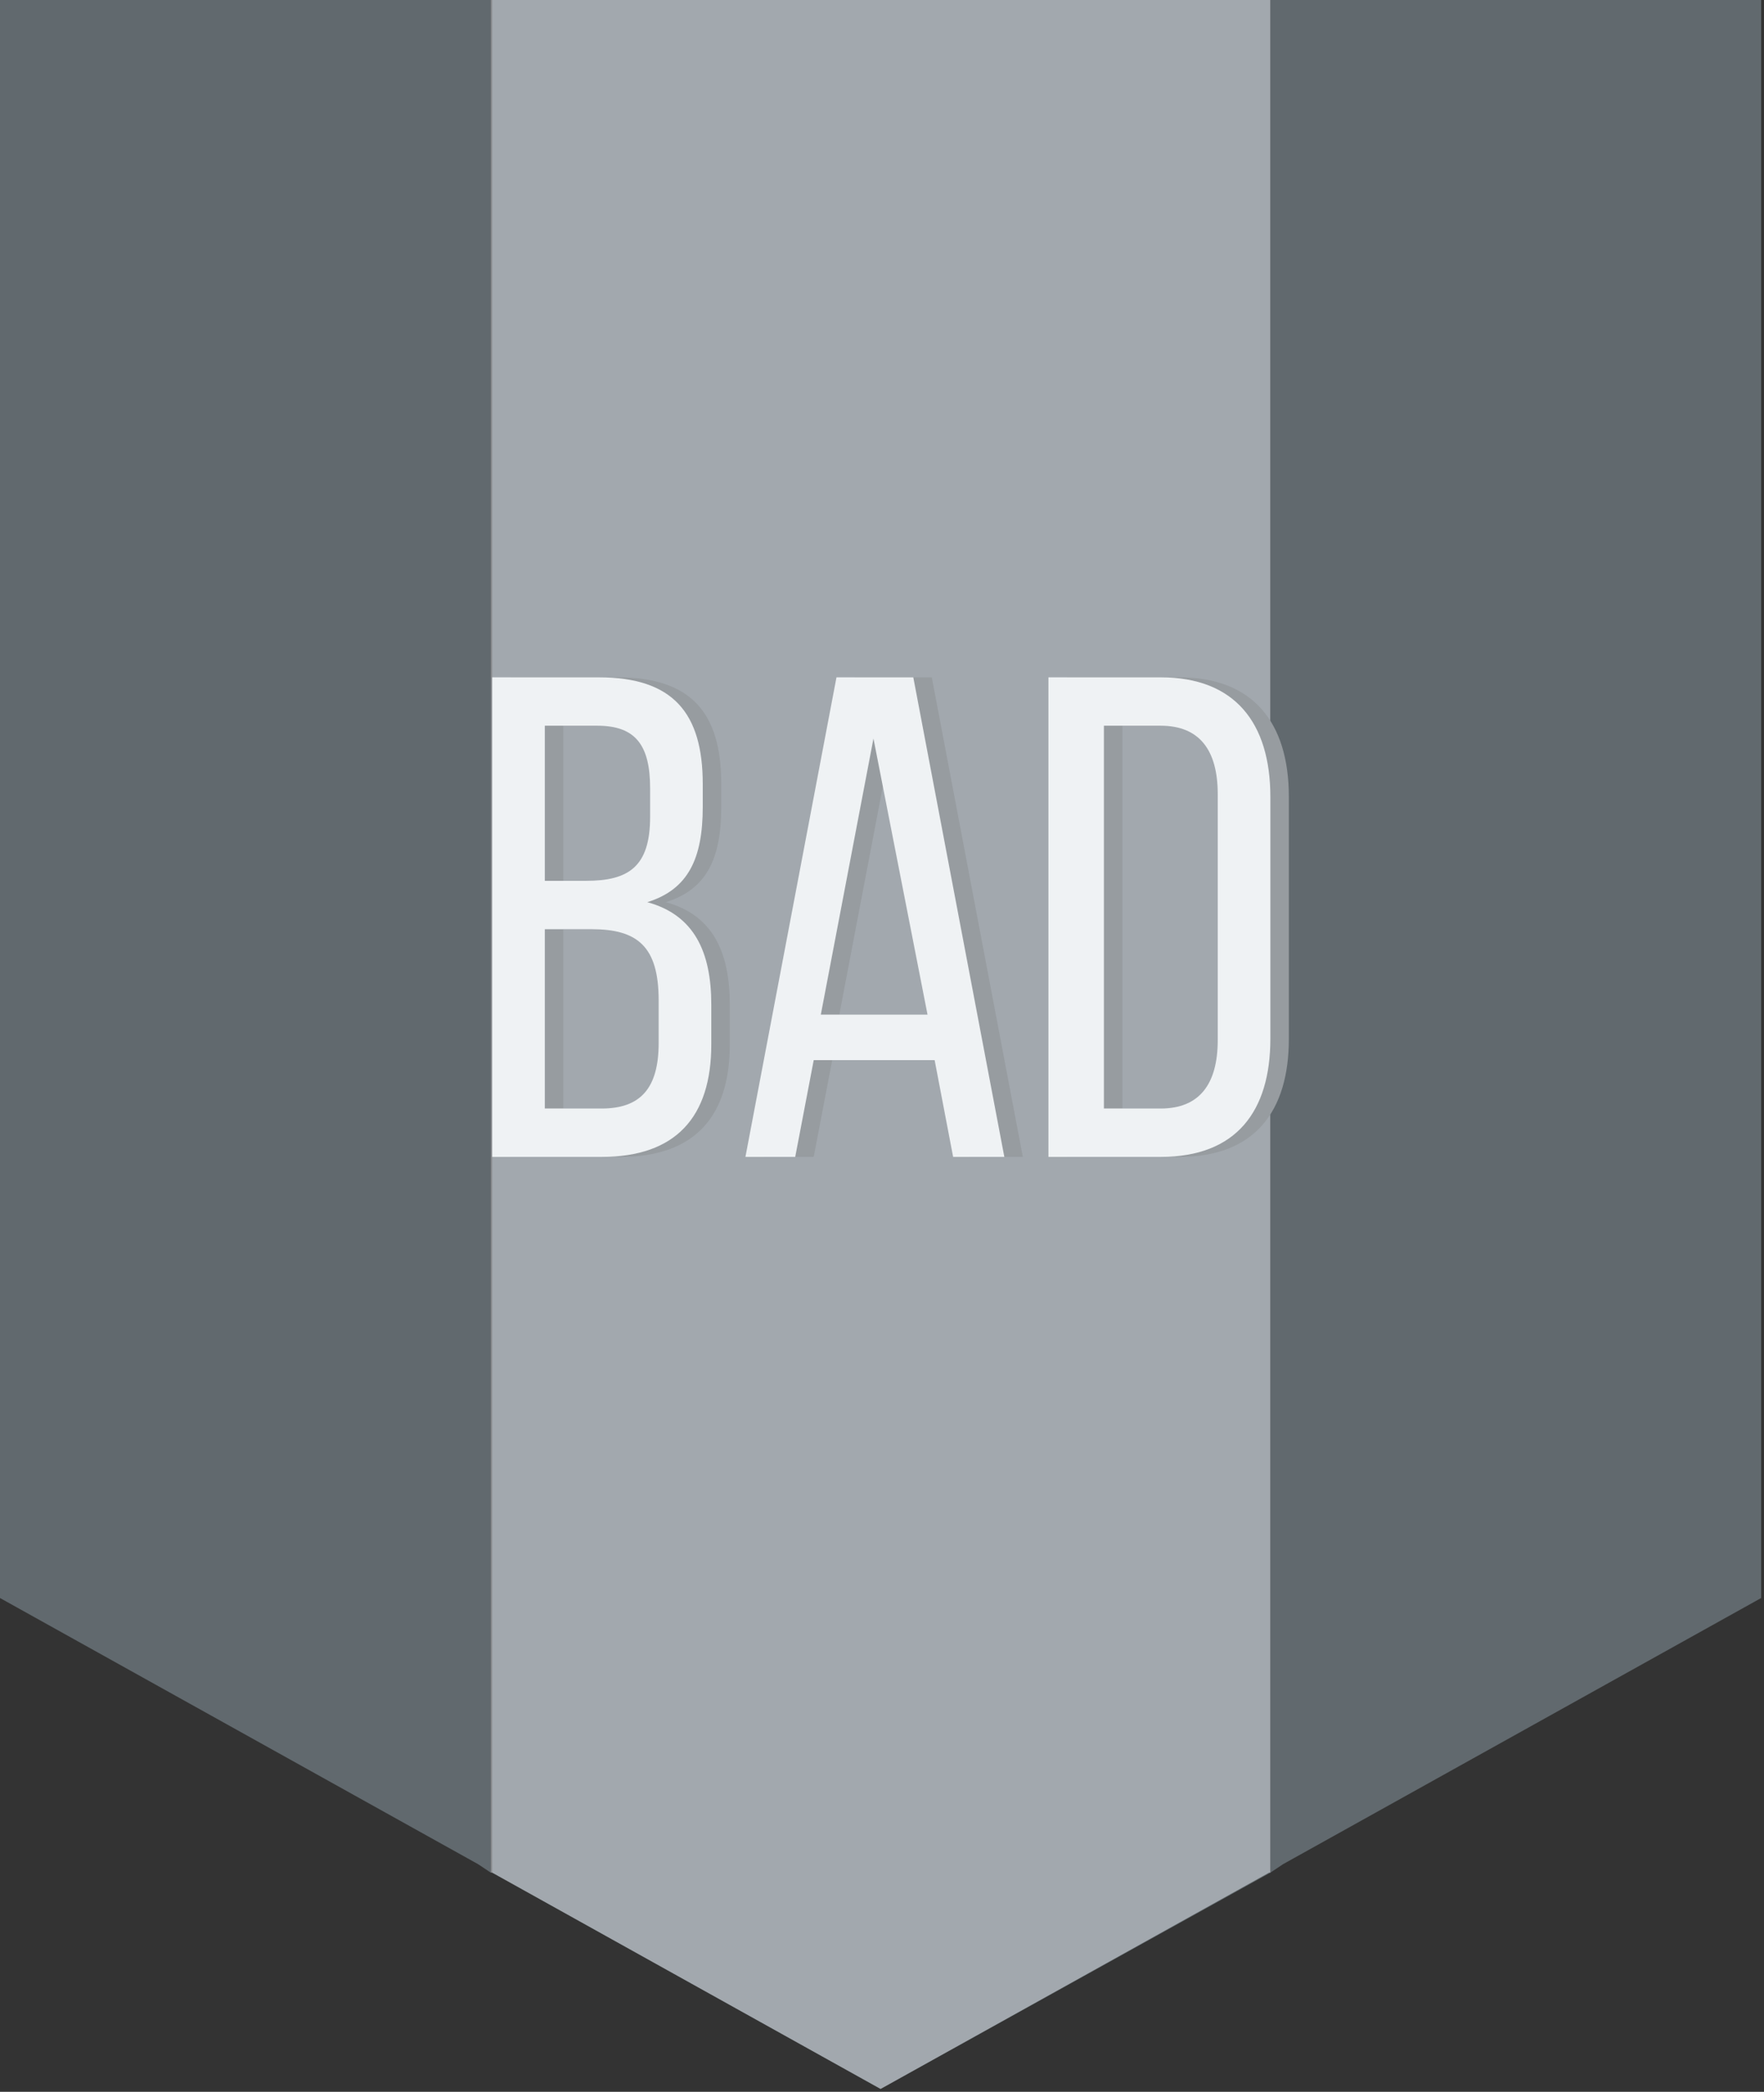 <svg width="124" height="147" viewBox="0 0 124 147" fill="none" xmlns="http://www.w3.org/2000/svg">
<rect x="0" y="0" width="124" height="147" fill="#333333" stroke="none"/>
<path d="M34.5 0V131.6L33.6 131L0 112.3V0H34.5Z" fill="#61696E"/>
<path d="M123.8 0V112.3L90.2 131L89.3 131.6V0H123.8Z" fill="#61696E"/>
<path d="M89.3 0V131.6L61.9 146.8L34.6 131.6V0H89.3Z" fill="#61696E"/>
<path opacity="0.5" d="M89.3 0V131.6H89.2L61.9 146.8L34.6 131.6H34.5V0H89.3Z" fill="#E4E9EF"/>
<path d="M43.4 47.6C48.6 47.6 50.7 50.1 50.7 55.1V56.7C50.7 60.3 49.7 62.5 46.8 63.4C50.1 64.3 51.3 66.9 51.3 70.6V73.4C51.3 78.5 48.8 81.3 43.6 81.3H35.9V47.6H43.4ZM42.5 61.9C45.5 61.9 47 60.9 47 57.4V55.4C47 52.4 46 51 43.3 51H39.6V61.9H42.5ZM43.6 77.9C46.3 77.9 47.6 76.5 47.6 73.3V70.3C47.6 66.5 46.1 65.3 42.9 65.3H39.6V77.9H43.6Z" fill="#979CA0"/>
<path d="M58.5 74.5L57.2 81.3H53.7L60.1 47.6H65.5L71.9 81.3H68.1L66.8 74.5H58.5ZM59 71.3H66.5L62.7 51.9L59 71.3Z" fill="#979CA0"/>
<path d="M82.9 47.6C88.1 47.6 90.6 50.8 90.6 56V73C90.6 78.1 88.2 81.3 82.9 81.3H75V47.6H82.9ZM82.9 77.9C85.6 77.9 86.9 76.2 86.9 73.1V55.8C86.9 52.7 85.6 51 82.9 51H78.9V77.9H82.9Z" fill="#979CA0"/>
<path d="M42.1 47.6C47.3 47.6 49.4 50.1 49.4 55.1V56.7C49.4 60.3 48.4 62.5 45.5 63.4C48.8 64.3 50 66.9 50 70.6V73.4C50 78.5 47.5 81.3 42.3 81.3H34.6V47.6H42.1ZM41.2 61.9C44.2 61.9 45.7 60.9 45.7 57.4V55.4C45.7 52.4 44.7 51 42 51H38.3V61.9H41.2ZM42.3 77.9C45 77.9 46.3 76.5 46.3 73.3V70.3C46.3 66.5 44.8 65.3 41.6 65.3H38.3V77.9H42.3Z" fill="#EFF2F4"/>
<path d="M57.2 74.5L55.9 81.3H52.4L58.8 47.6H64.2L70.6 81.3H67L65.7 74.5H57.2ZM57.7 71.3H65.2L61.4 51.9L57.7 71.3Z" fill="#EFF2F4"/>
<path d="M81.6 47.6C86.8 47.6 89.3 50.8 89.3 56V73C89.3 78.1 86.9 81.3 81.6 81.3H73.7V47.6H81.6ZM81.6 77.9C84.3 77.9 85.6 76.2 85.6 73.1V55.8C85.6 52.7 84.3 51 81.6 51H77.6V77.9H81.6Z" fill="#EFF2F4"/>
</svg>

